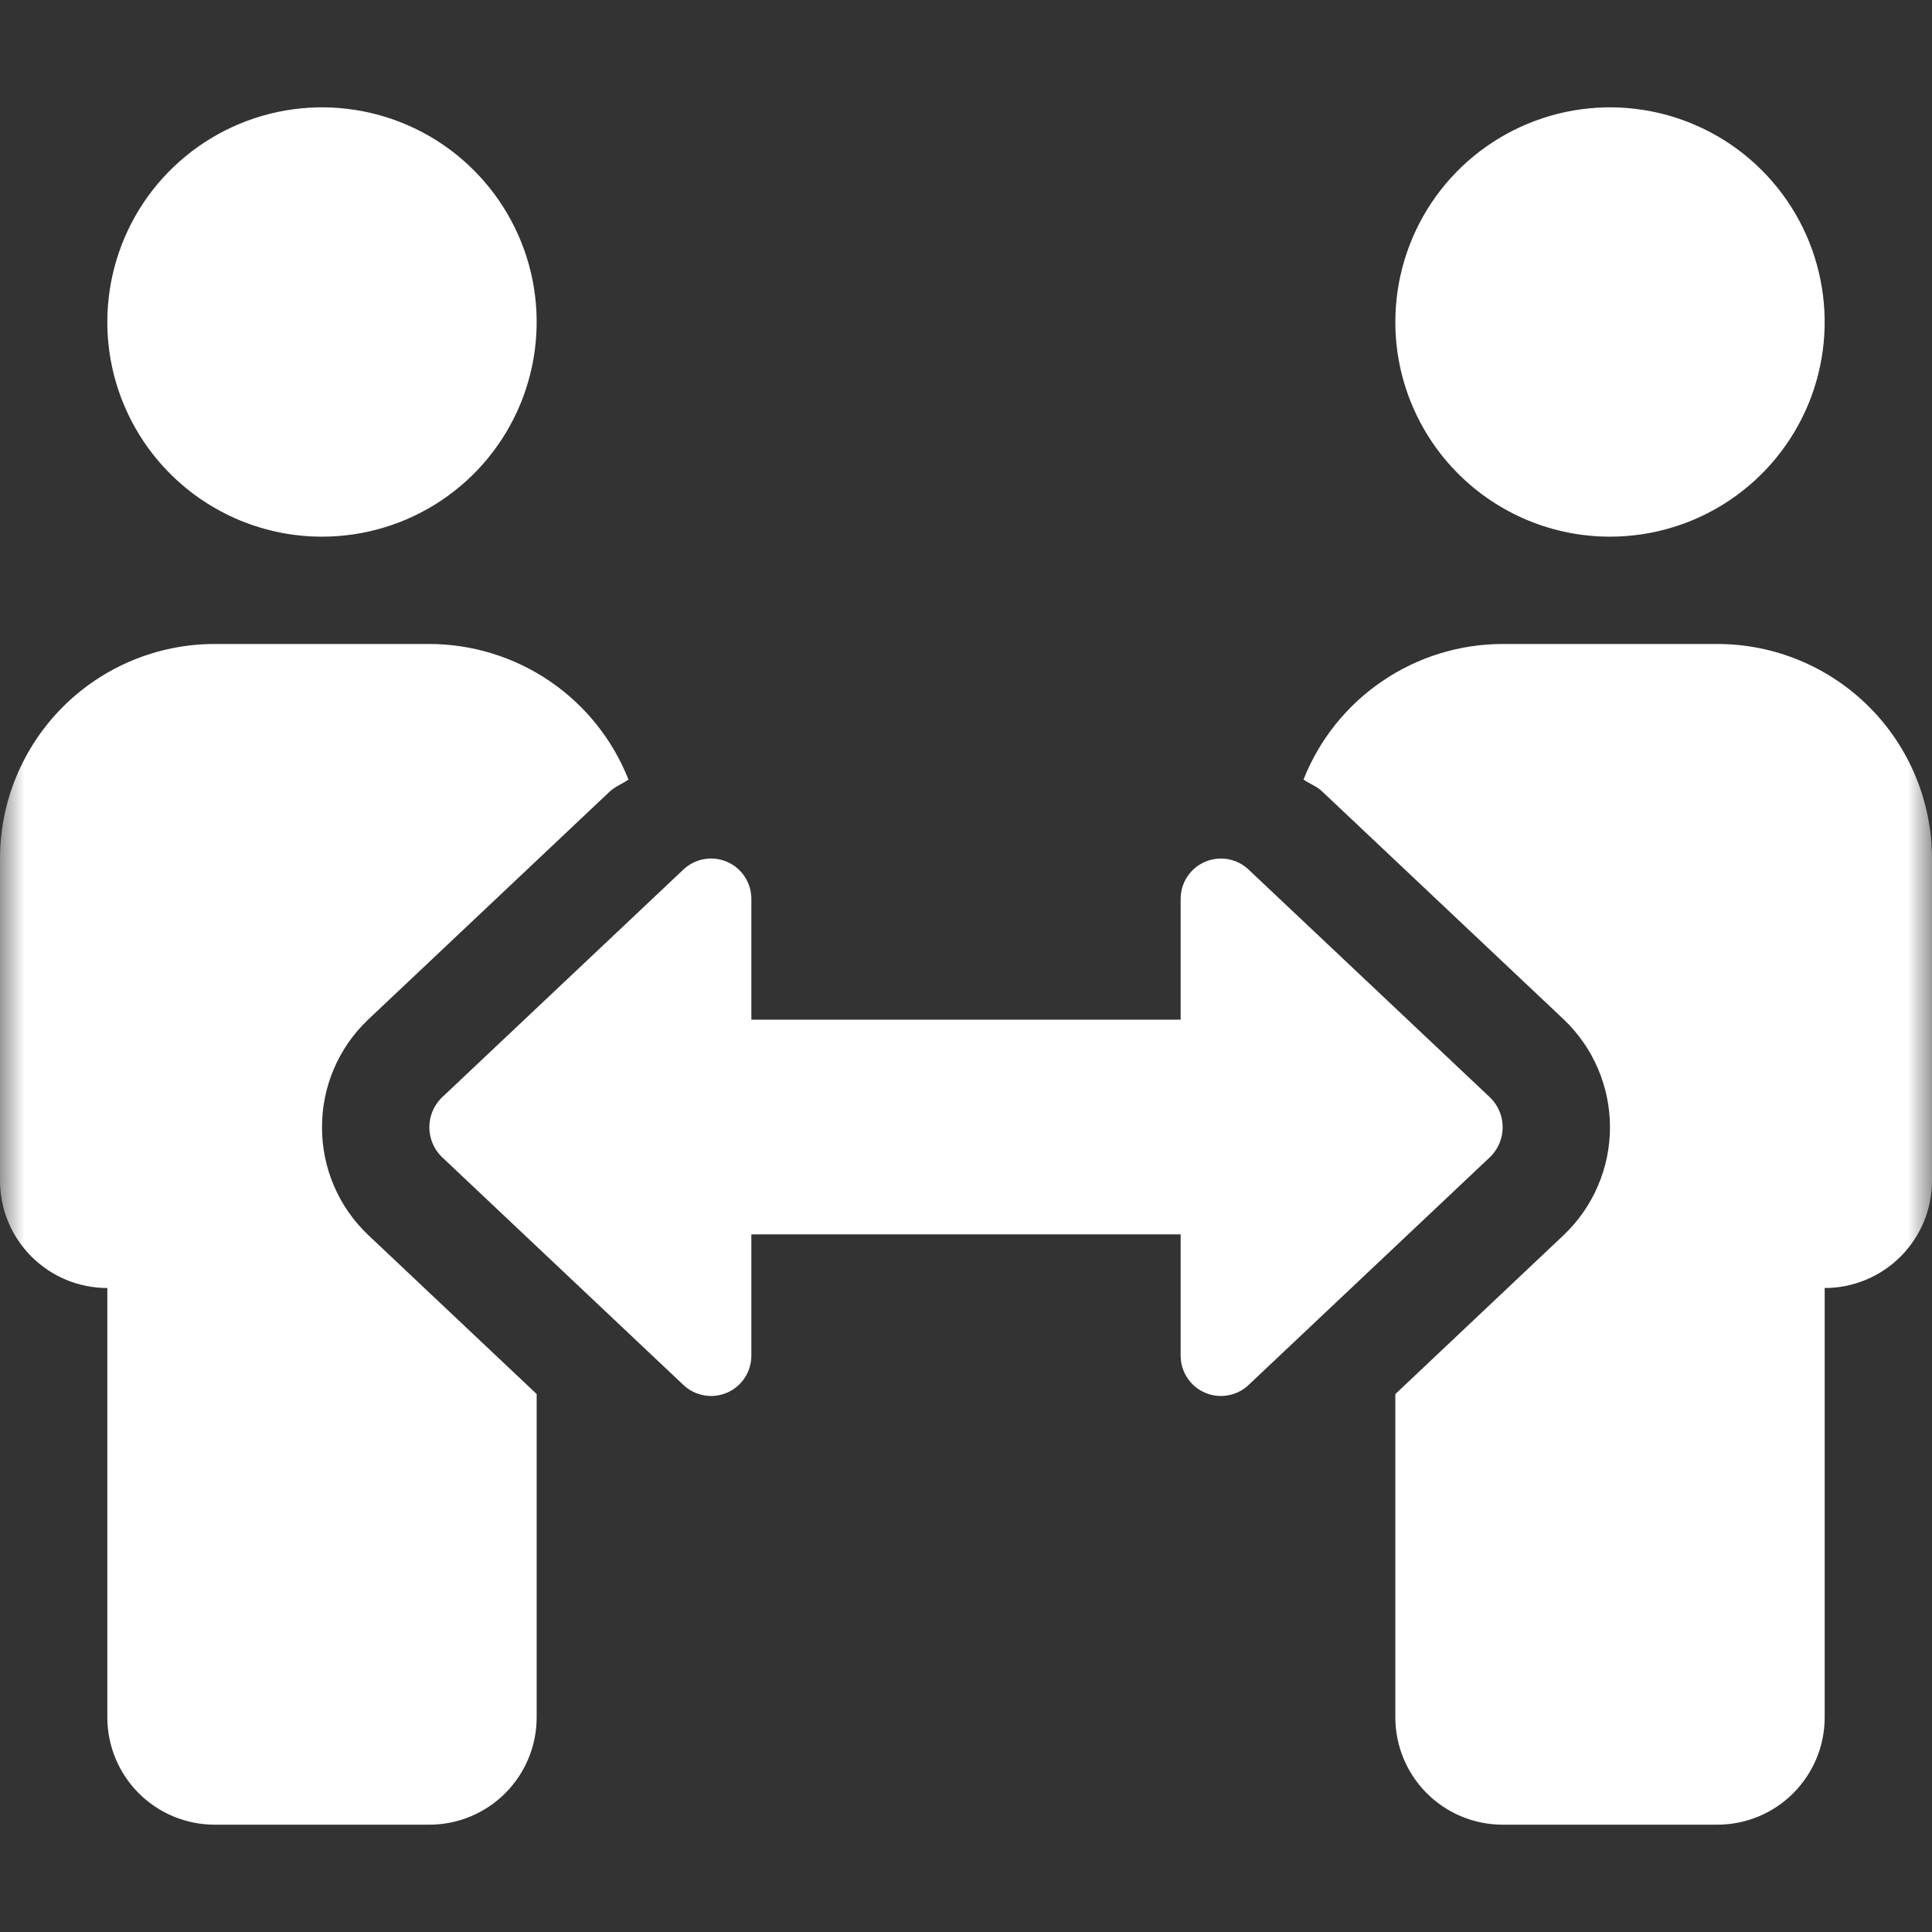 <svg width="40" height="40" viewBox="0 0 40 40" fill="none" xmlns="http://www.w3.org/2000/svg">
<rect x="0" y="0" width="40" height="40" fill="#333333" stroke="none"/>
<g clip-path="url(#clip0_3_567)">
<mask id="mask0_3_567" style="mask-type:luminance" maskUnits="userSpaceOnUse" x="0" y="0" width="40" height="40">
<path d="M40 0H0V40H40V0Z" fill="white"/>
</mask>
<g mask="url(#mask0_3_567)">
<path d="M6.667 11.111C7.546 11.111 8.405 10.851 9.136 10.362C9.867 9.874 10.436 9.18 10.773 8.367C11.109 7.555 11.197 6.662 11.026 5.8C10.854 4.937 10.431 4.146 9.809 3.524C9.188 2.902 8.396 2.479 7.534 2.308C6.672 2.136 5.778 2.224 4.966 2.561C4.154 2.897 3.46 3.467 2.971 4.197C2.483 4.928 2.222 5.788 2.222 6.667C2.222 7.845 2.69 8.976 3.524 9.809C4.357 10.643 5.488 11.111 6.667 11.111ZM6.667 23.339C6.666 22.924 6.749 22.512 6.912 22.131C7.075 21.748 7.314 21.404 7.614 21.117L12.623 16.389C12.738 16.281 12.885 16.229 13.012 16.141C12.686 15.314 12.118 14.604 11.383 14.103C10.647 13.602 9.778 13.334 8.889 13.333H4.444C3.266 13.333 2.135 13.802 1.302 14.635C0.468 15.469 0 16.599 0 17.778V24.445C0 25.034 0.234 25.599 0.651 26.016C1.068 26.433 1.633 26.667 2.222 26.667V35.556C2.222 36.145 2.456 36.71 2.873 37.127C3.29 37.544 3.855 37.778 4.444 37.778H8.889C9.478 37.778 10.043 37.544 10.46 37.127C10.877 36.71 11.111 36.145 11.111 35.556V28.862L7.614 25.561C7.314 25.274 7.075 24.93 6.912 24.547C6.749 24.165 6.666 23.754 6.667 23.339ZM33.333 11.111C34.212 11.111 35.072 10.851 35.803 10.362C36.533 9.874 37.103 9.18 37.44 8.367C37.776 7.555 37.864 6.662 37.692 5.8C37.521 4.937 37.098 4.146 36.476 3.524C35.854 2.902 35.062 2.479 34.2 2.308C33.338 2.136 32.445 2.224 31.633 2.561C30.82 2.897 30.126 3.467 29.638 4.197C29.15 4.928 28.889 5.788 28.889 6.667C28.889 7.845 29.357 8.976 30.191 9.809C31.024 10.643 32.154 11.111 33.333 11.111ZM35.556 13.333H31.111C30.222 13.334 29.353 13.602 28.618 14.103C27.882 14.603 27.314 15.313 26.988 16.14C27.115 16.229 27.265 16.279 27.378 16.39L32.386 21.116C32.685 21.404 32.924 21.748 33.086 22.13C33.249 22.512 33.333 22.923 33.333 23.338C33.333 23.753 33.249 24.164 33.086 24.546C32.924 24.928 32.685 25.273 32.386 25.56L28.889 28.863V35.556C28.889 36.145 29.123 36.71 29.54 37.127C29.956 37.544 30.522 37.778 31.111 37.778H35.556C36.145 37.778 36.71 37.544 37.127 37.127C37.544 36.71 37.778 36.145 37.778 35.556V26.667C38.367 26.667 38.932 26.433 39.349 26.016C39.766 25.599 40 25.034 40 24.445V17.778C40 16.599 39.532 15.469 38.698 14.635C37.865 13.802 36.734 13.333 35.556 13.333ZM30.861 22.732L25.853 18.006C25.735 17.893 25.586 17.817 25.425 17.788C25.264 17.76 25.099 17.779 24.948 17.843C24.799 17.908 24.671 18.015 24.581 18.151C24.491 18.288 24.444 18.448 24.444 18.611V21.111H15.556V18.611C15.556 18.448 15.509 18.288 15.419 18.151C15.33 18.015 15.202 17.907 15.052 17.843C14.902 17.778 14.736 17.759 14.575 17.788C14.414 17.817 14.265 17.892 14.147 18.005L9.139 22.732C8.979 22.893 8.889 23.111 8.889 23.338C8.889 23.566 8.979 23.784 9.139 23.945L14.147 28.672C14.265 28.785 14.414 28.86 14.575 28.889C14.736 28.918 14.902 28.899 15.052 28.834C15.202 28.77 15.33 28.662 15.419 28.526C15.509 28.389 15.556 28.229 15.556 28.065V25.556H24.444V28.065C24.444 28.229 24.491 28.389 24.581 28.526C24.67 28.662 24.798 28.77 24.948 28.834C25.098 28.899 25.264 28.918 25.425 28.889C25.586 28.86 25.735 28.785 25.853 28.672L30.861 23.945C31.021 23.784 31.111 23.566 31.111 23.338C31.111 23.111 31.021 22.893 30.861 22.732Z" fill="white"/>
</g>
</g>
<defs>
<clipPath id="clip0_3_567">
<rect width="40" height="40" fill="white"/>
</clipPath>
</defs>
</svg>
